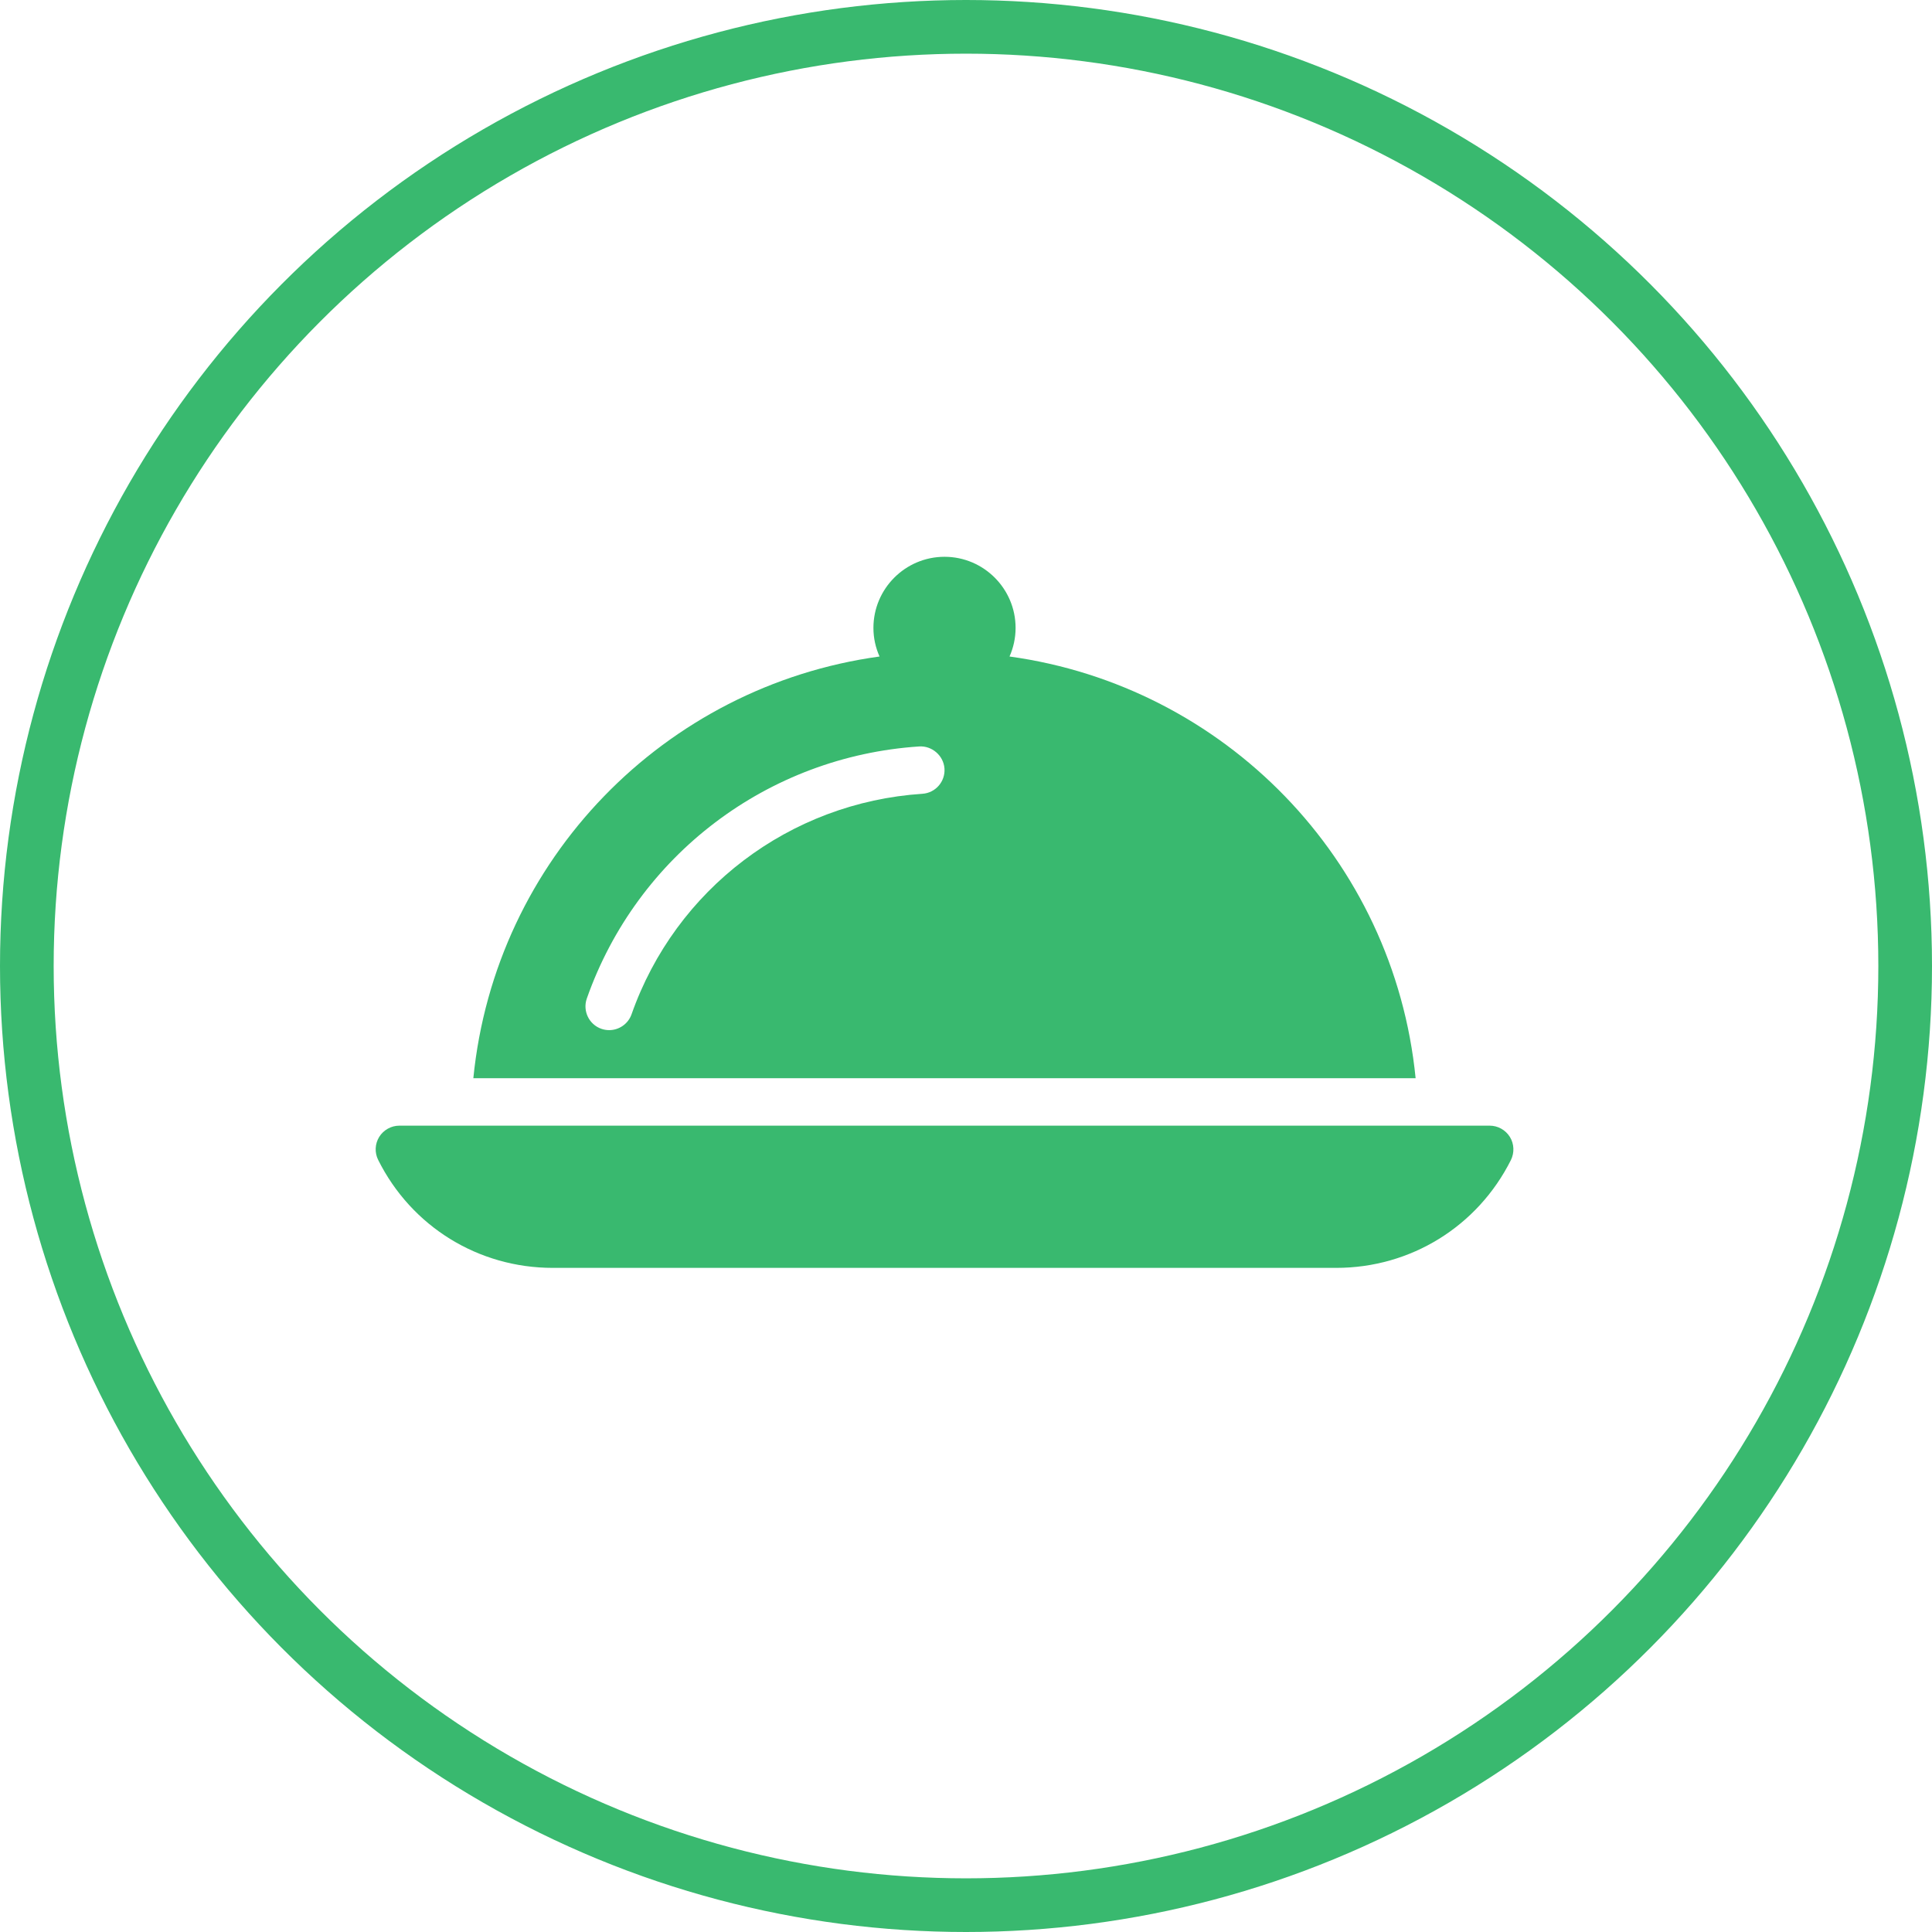 <svg width="36" height="36" viewBox="0 0 36 36" fill="none" xmlns="http://www.w3.org/2000/svg">
<circle cx="18" cy="18" r="17.5" stroke="#39B96F"/>
<path d="M28.134 21.184C28.053 21.055 27.911 20.975 27.758 20.975H7.442C7.289 20.975 7.147 21.055 7.066 21.184C6.986 21.314 6.978 21.477 7.047 21.614C7.667 22.855 8.913 23.625 10.3 23.625H24.899C26.285 23.625 27.532 22.855 28.154 21.615C28.221 21.477 28.215 21.315 28.134 21.184Z" fill="#39B96F"/>
<path d="M18.811 12.233C18.883 12.07 18.924 11.89 18.924 11.7C18.924 10.97 18.33 10.375 17.6 10.375C16.869 10.375 16.275 10.97 16.275 11.7C16.275 11.89 16.316 12.07 16.389 12.233C12.386 12.784 9.226 16.006 8.82 20.091H26.378C25.973 16.008 22.811 12.784 18.811 12.233ZM17.187 14.791C14.716 14.954 12.588 16.567 11.768 18.9C11.704 19.081 11.533 19.195 11.351 19.195C11.302 19.195 11.253 19.187 11.204 19.17C10.975 19.089 10.854 18.837 10.934 18.607C11.872 15.939 14.304 14.095 17.129 13.909C17.363 13.894 17.582 14.077 17.599 14.321C17.615 14.565 17.431 14.775 17.187 14.791Z" fill="#39B96F"/>
</svg>

